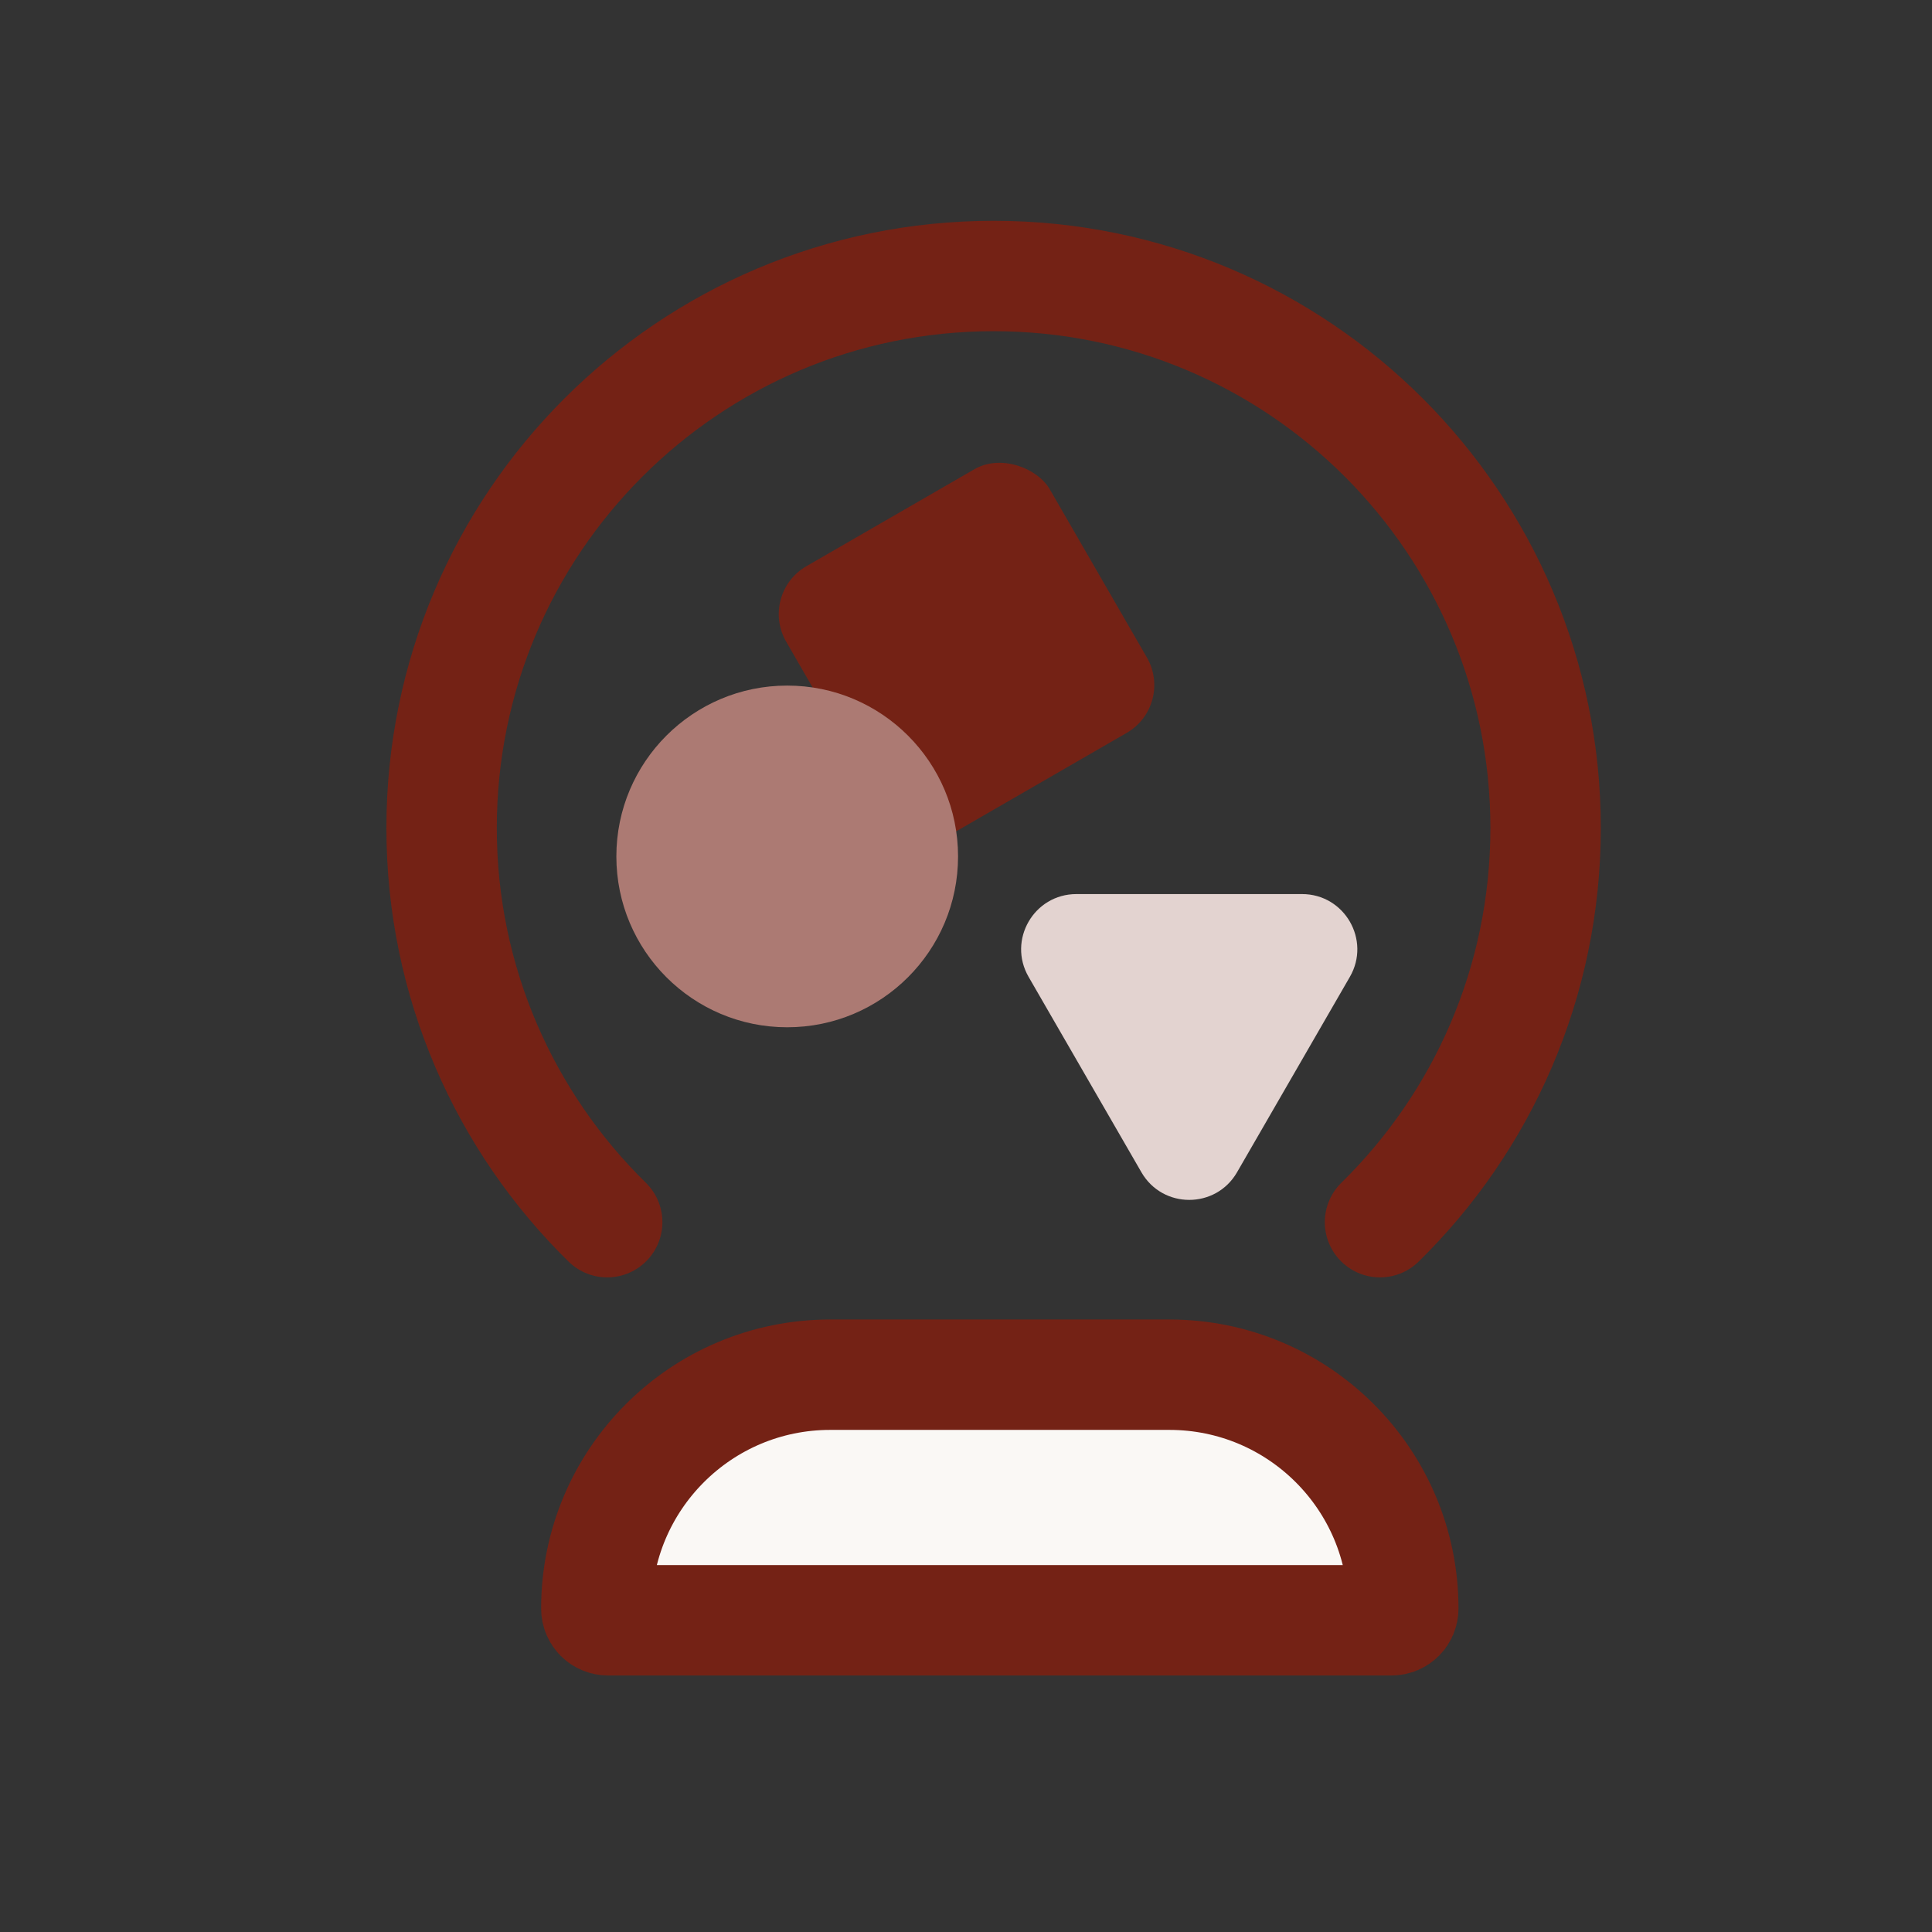 <svg xmlns="http://www.w3.org/2000/svg" width="35" height="35" viewBox="0 0 35 35" fill="none">
    <rect x="0" y="0" width="35" height="35" fill="#333333" stroke="none"/>
    <path d="M11 22.141C9.149 20.326 8 17.797 8 15C8 9.477 12.477 5 18 5C23.523 5 28 9.477 28 15C28 17.797 26.851 20.326 25 22.141" stroke="#742215" stroke-width="2" stroke-linecap="round"/>
    <path d="M23.588 16.197C24.358 16.197 24.839 17.03 24.454 17.697L22.41 21.237C22.025 21.904 21.063 21.904 20.678 21.237L18.634 17.697C18.249 17.03 18.73 16.197 19.5 16.197L23.588 16.197Z" fill="#E3D3D0"/>
    <rect x="13.742" y="10.758" width="5.516" height="5.516" rx="1" transform="rotate(-30 13.742 10.758)" fill="#742215"/>
    <ellipse cx="14.261" cy="15.515" rx="3.095" ry="3.095" fill="#AC7A73"/>
    <path d="M10.803 29.141C10.803 26.801 12.7 24.904 15.04 24.904H21.184C23.525 24.904 25.422 26.801 25.422 29.141C25.422 29.258 25.327 29.353 25.21 29.353H11.014C10.897 29.353 10.803 29.258 10.803 29.141Z" fill="#FAF8F5" stroke="#742215" stroke-width="2"/>
</svg>